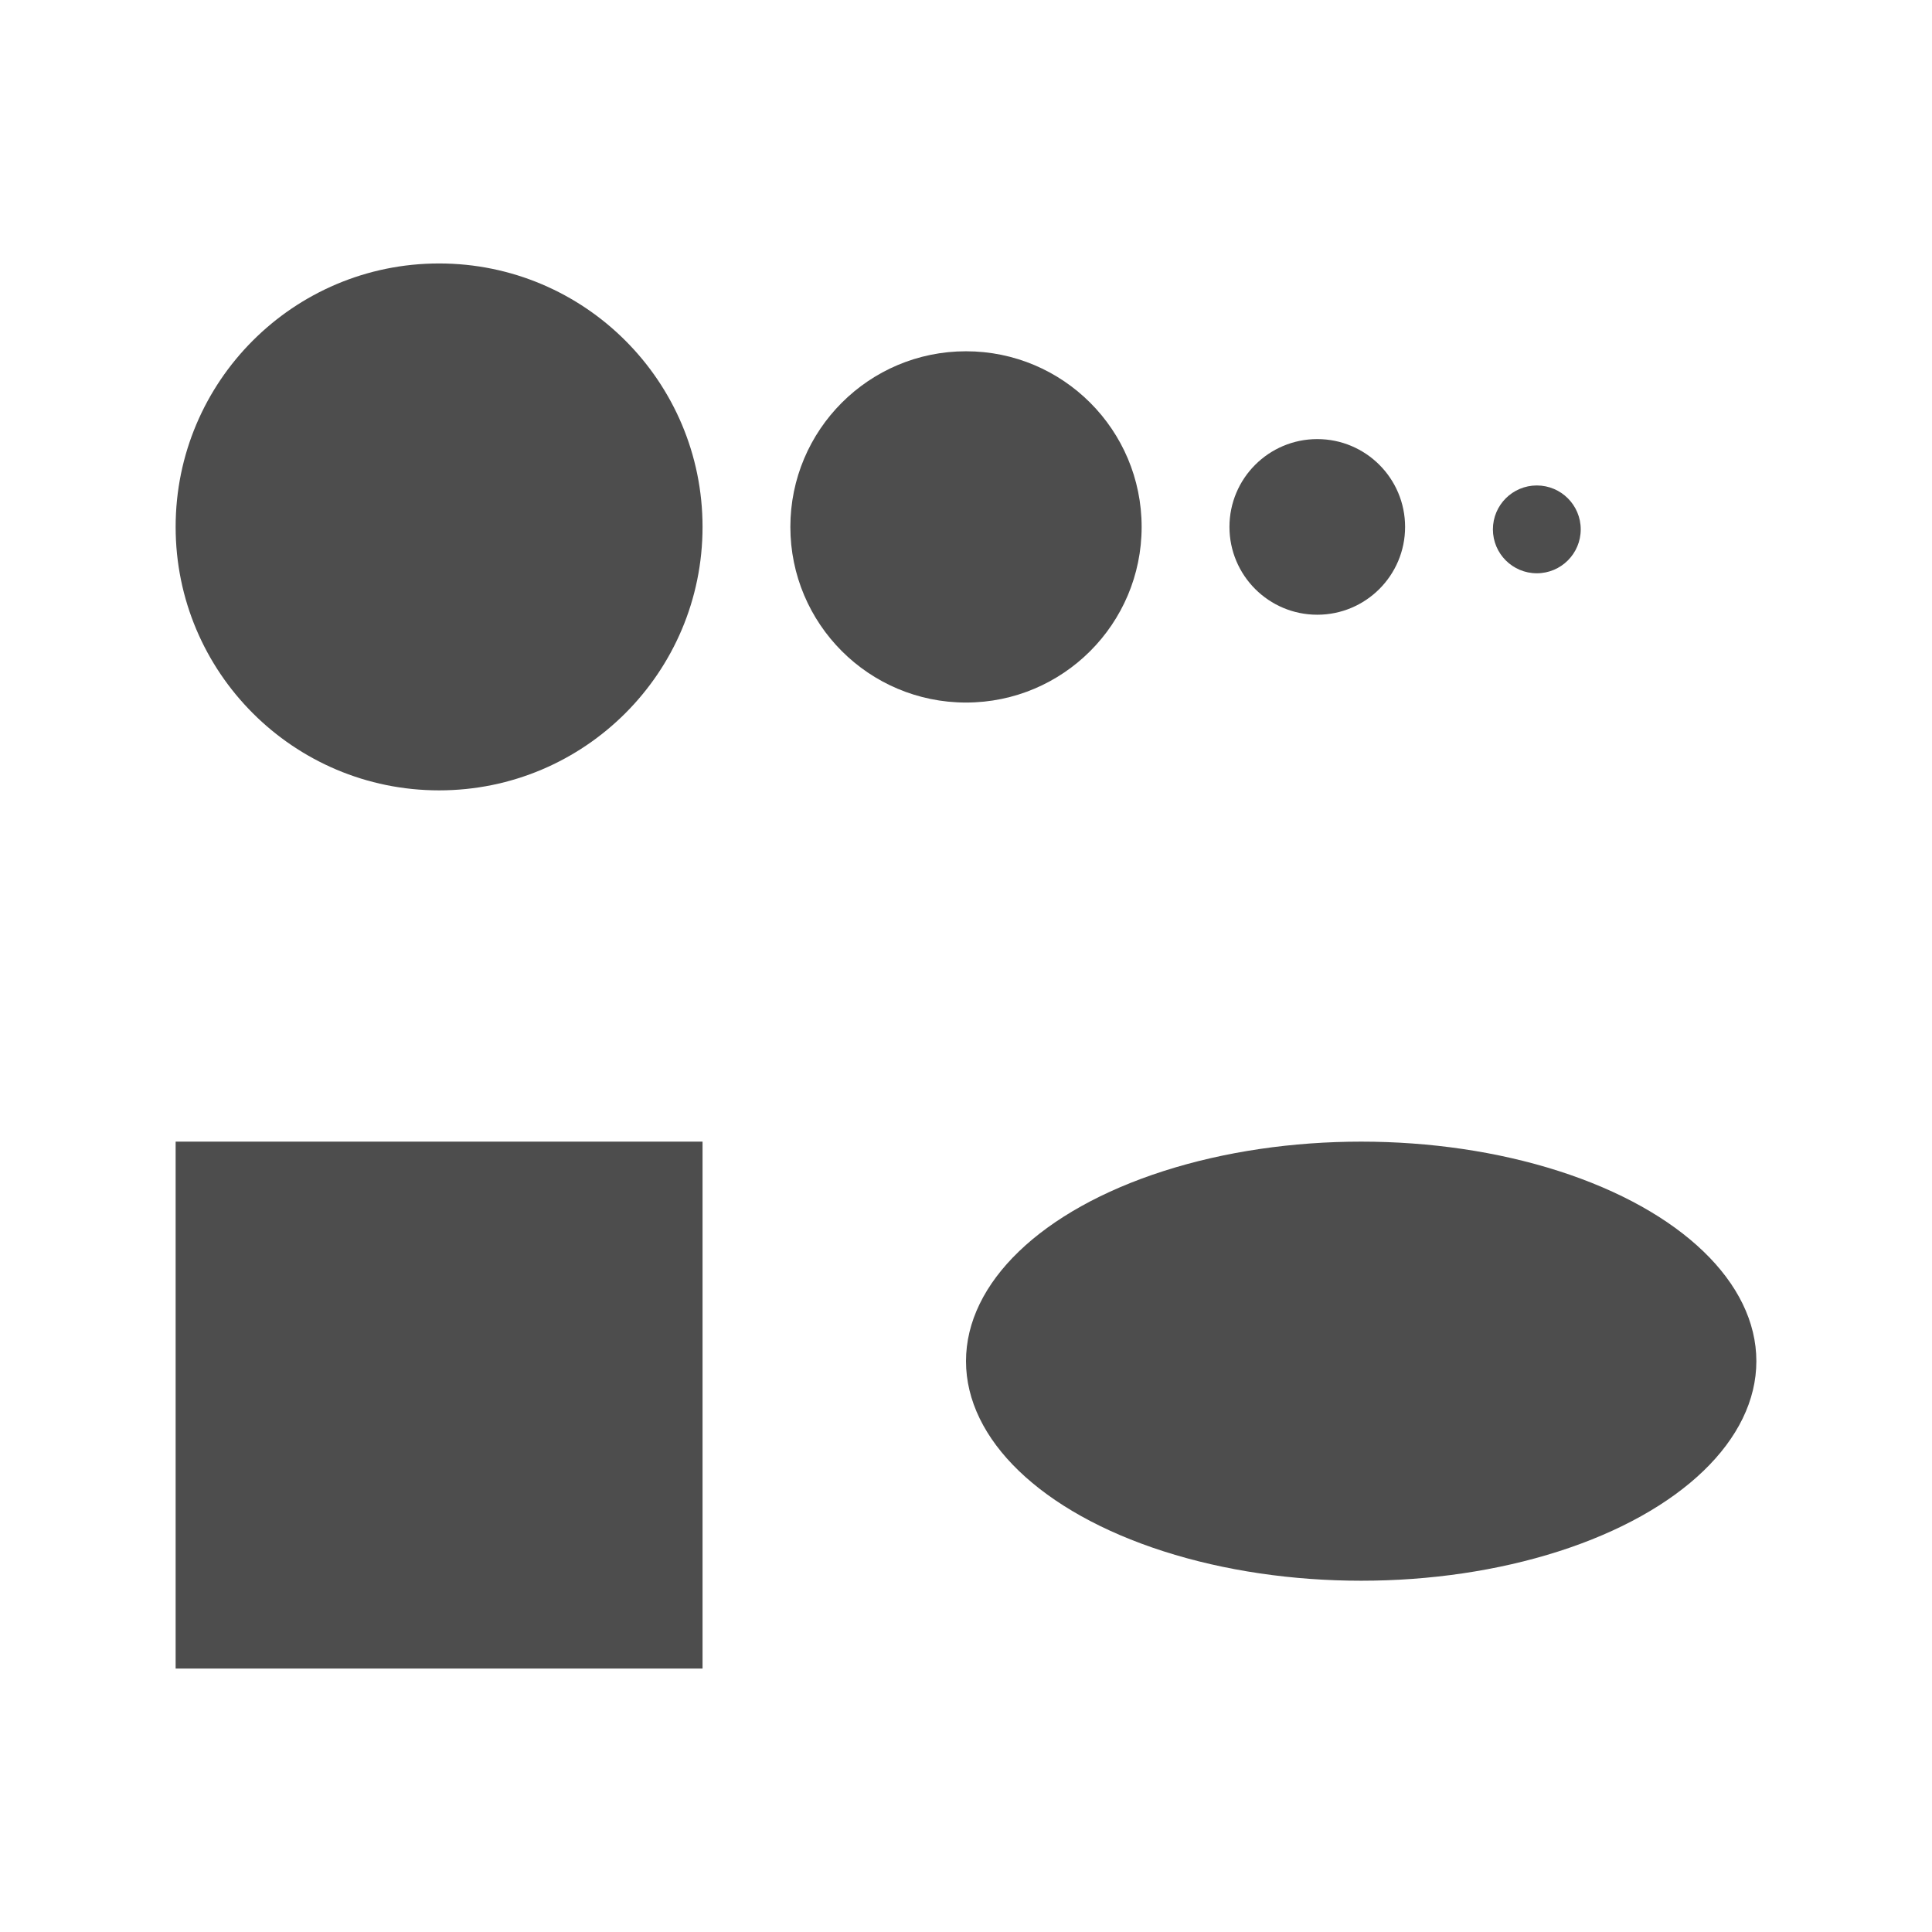 <?xml version="1.0" encoding="UTF-8" standalone="no"?>
<svg
   xmlns:dc="http://purl.org/dc/elements/1.1/"
   xmlns:cc="http://creativecommons.org/ns#"
   xmlns:rdf="http://www.w3.org/1999/02/22-rdf-syntax-ns#"
   xmlns:svg="http://www.w3.org/2000/svg"
   xmlns="http://www.w3.org/2000/svg"
   xmlns:sodipodi="http://sodipodi.sourceforge.net/DTD/sodipodi-0.dtd"
   xmlns:inkscape="http://www.inkscape.org/namespaces/inkscape"
   viewBox="0 0 22 22"
   version="1.1"
   id="svg6"
   sodipodi:docname="show-chart-legend.svg"
   inkscape:export-filename="/mnt/partizione/icone/originali/22x22/i113.png"
   inkscape:export-xdpi="279.27274"
   inkscape:export-ydpi="279.27274"
   inkscape:version="0.92+devel unknown"
   width="22"
   height="22">
  <sodipodi:namedview
     pagecolor="#ffffff"
     bordercolor="#666666"
     inkscape:document-rotation="0"
     borderopacity="1"
     objecttolerance="10"
     gridtolerance="10"
     guidetolerance="10"
     inkscape:pageopacity="0"
     inkscape:pageshadow="2"
     inkscape:window-width="1920"
     inkscape:window-height="1016"
     id="namedview8"
     showgrid="true"
     inkscape:snap-bbox="true"
     inkscape:bbox-nodes="true"
     inkscape:zoom="26.5"
     inkscape:cx="8"
     inkscape:cy="10.134662"
     inkscape:window-x="0"
     inkscape:window-y="0"
     inkscape:window-maximized="1"
     inkscape:current-layer="svg6">
    <inkscape:grid
       type="xygrid"
       id="grid4269" />
  </sodipodi:namedview>
  <defs
     id="defs3051">
    <style
       type="text/css"
       id="current-color-scheme">
      .ColorScheme-Text {
        color:#4d4d4d;
      }
      </style>
  </defs>
  <rect
     style="fill:#4d4d4d;fill-opacity:1;stroke:none;stroke-width:0.7;stroke-linecap:round;paint-order:stroke fill markers"
     id="rect4271"
     width="6"
     height="6"
     x="2"
     y="13" />
  <ellipse
     style="fill:#4d4d4d;fill-opacity:1;stroke:none;stroke-width:0.7;stroke-linecap:round;paint-order:stroke fill markers"
     id="path4273"
     cx="15.5"
     cy="15.5"
     rx="4.5"
     ry="2.5" />
  <circle
     style="fill:#4d4d4d;fill-opacity:1;stroke:none;stroke-width:0.7;stroke-linecap:round;paint-order:stroke fill markers"
     id="path4275"
     cx="5"
     cy="6"
     r="3" />
  <circle
     style="fill:#4d4d4d;fill-opacity:1;stroke:none;stroke-width:0.7;stroke-linecap:round;paint-order:stroke fill markers"
     id="path4275-3"
     cx="11"
     cy="6"
     r="2" />
  <circle
     style="fill:#4d4d4d;fill-opacity:1;stroke:none;stroke-width:0.7;stroke-linecap:round;paint-order:stroke fill markers"
     id="path4275-6"
     cx="17.5"
     cy="6.028"
     r="0.5" />
  <circle
     style="fill:#4d4d4d;fill-opacity:1;stroke:none;stroke-width:0.7;stroke-linecap:round;paint-order:stroke fill markers"
     id="path4275-7"
     cx="15"
     cy="6"
     r="1" />
</svg>
